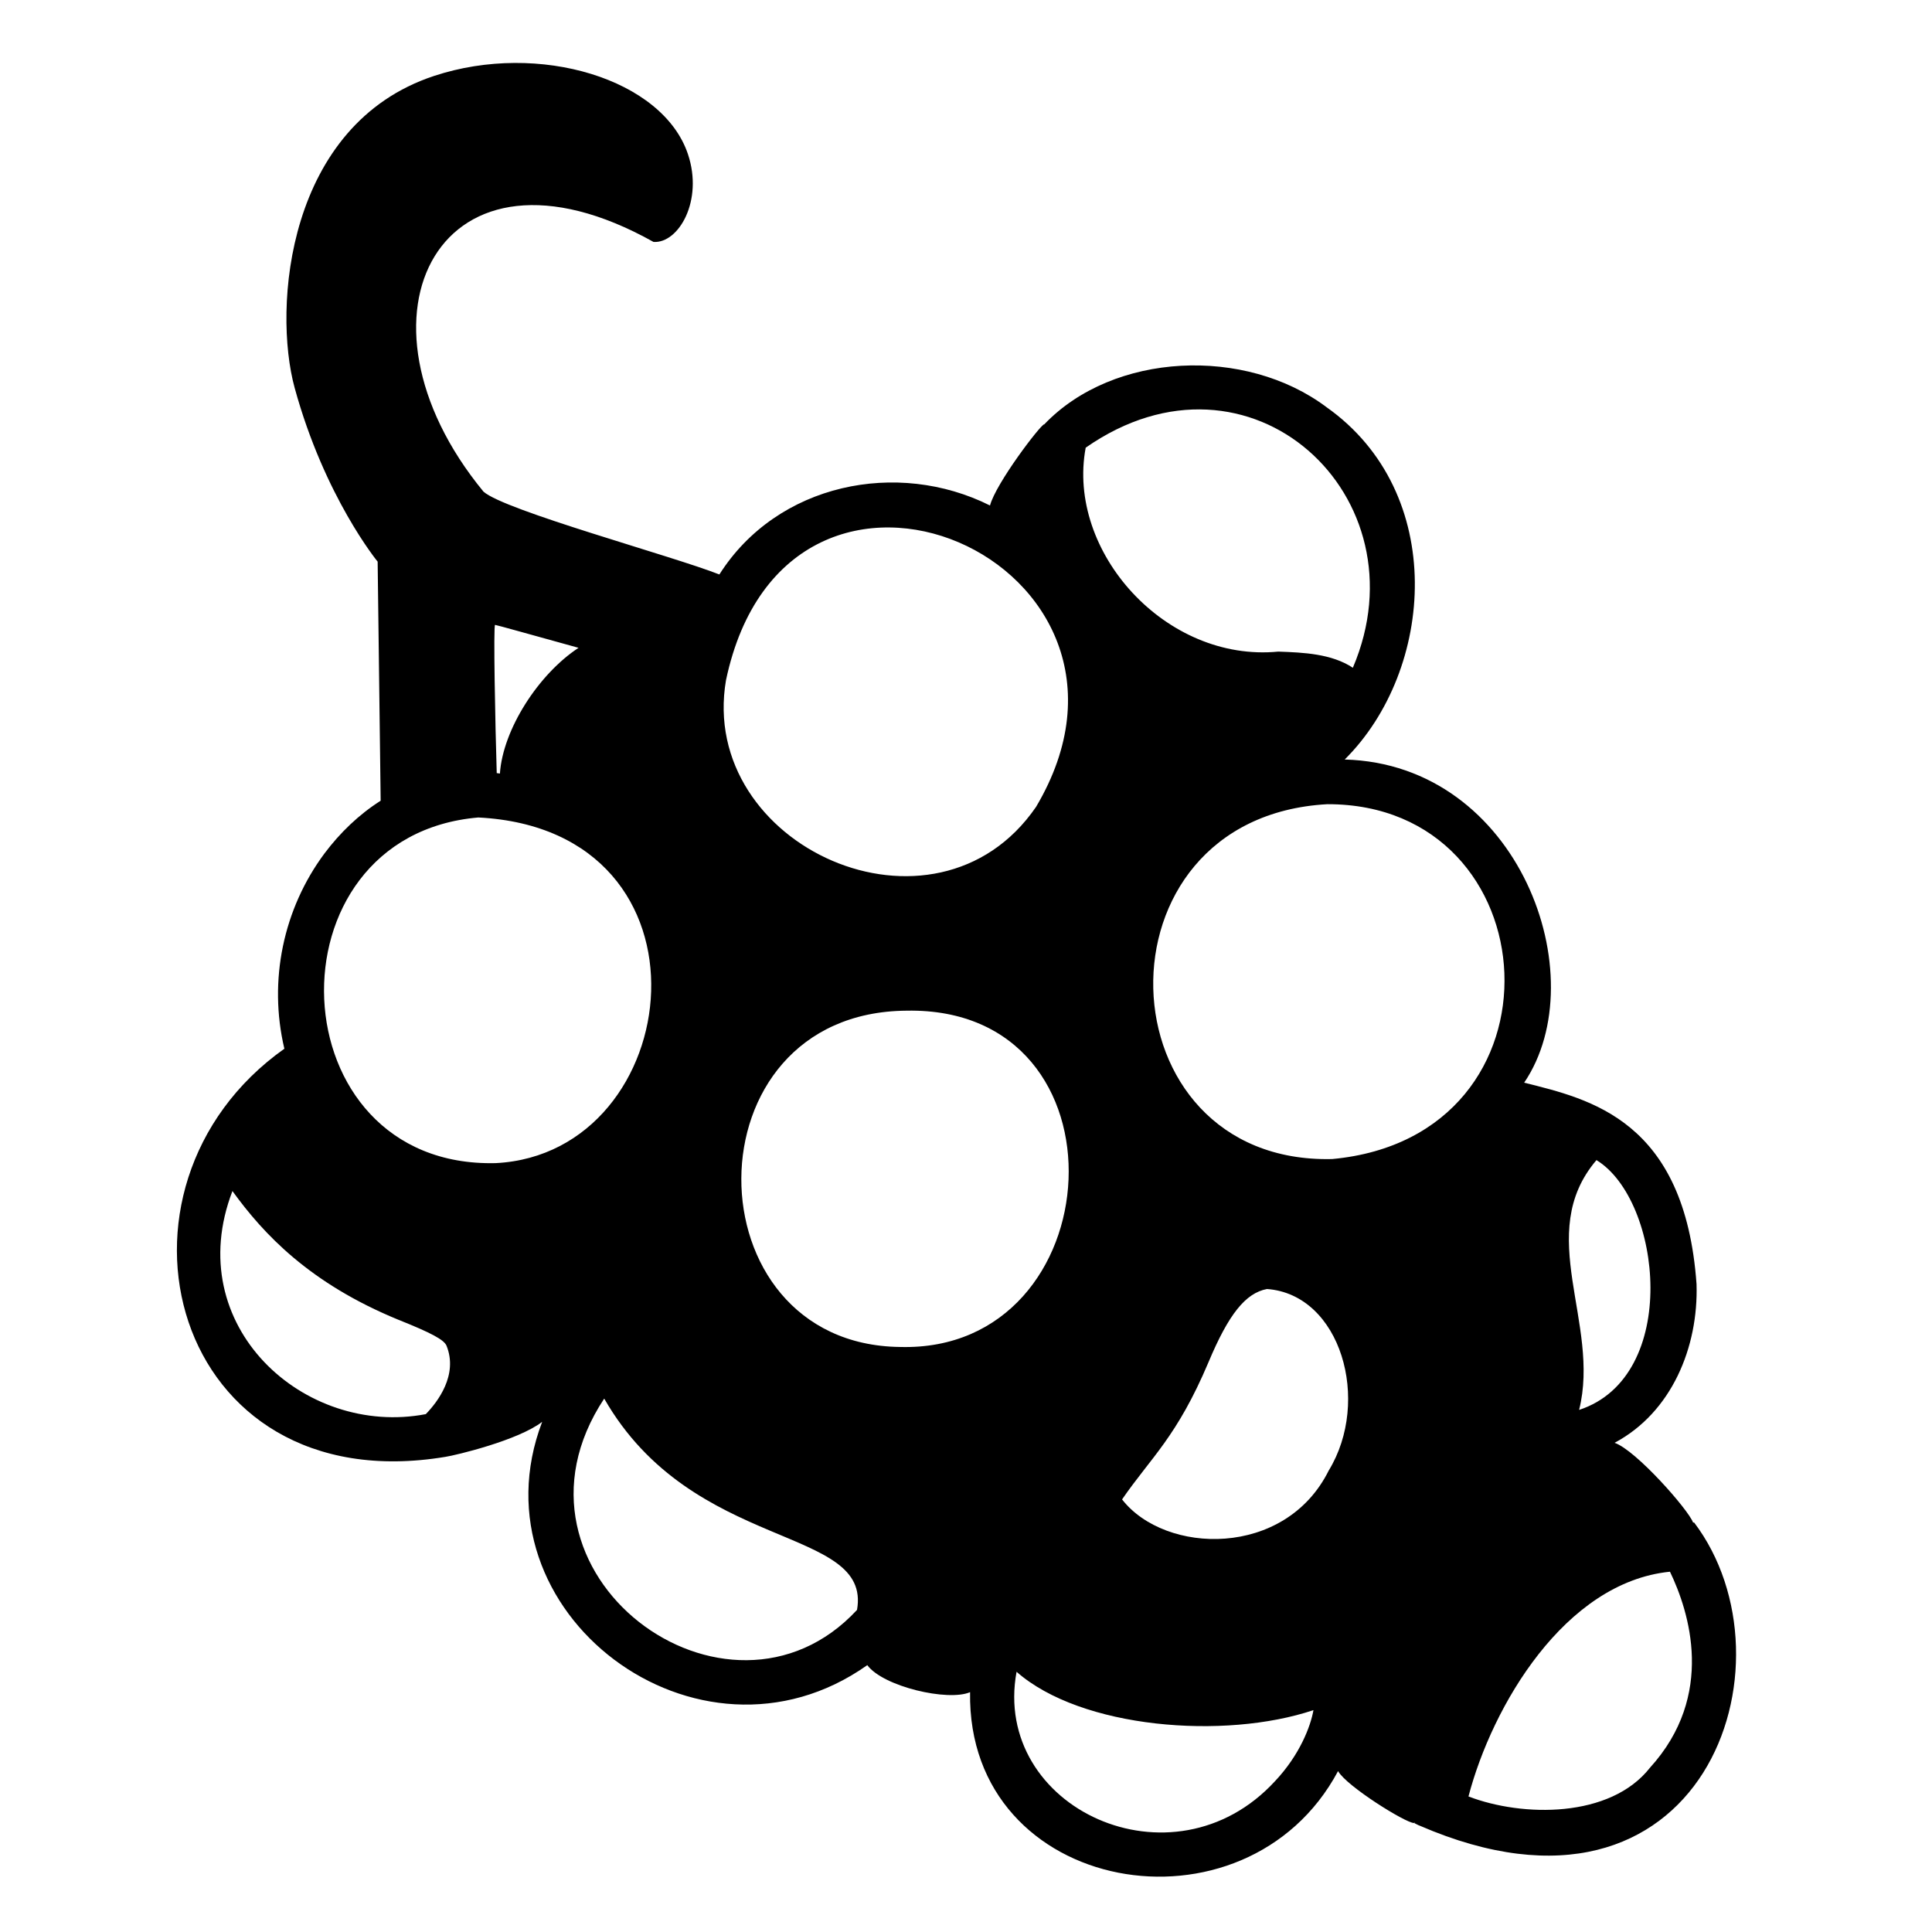 <svg viewBox="0 0 128 128" xmlns="http://www.w3.org/2000/svg">
  <path d="M112.24,100.87c0,0-0.03,0-0.07,0c-0.31-0.85-3.79-4.8-5.2-5.28c3.79-2.02,5.56-6.35,5.43-10.51 c-0.77-10.88-7.07-12.26-11.42-13.35c4.75-7.01-0.32-21.1-11.89-21.41c5.97-5.93,6.82-17.67-1.2-23.34 c-5.37-4.04-14.12-3.66-18.7,1.13c0,0,0,0.01,0,0.02l-0.01-0.02c-0.26,0.05-3.2,3.91-3.59,5.38c-6.13-3.07-14.09-1.48-17.93,4.57 c-3.12-1.23-14.24-4.24-15.63-5.49c-9.54-11.6-2.85-24.45,11.27-16.54c1.66,0.1,3.31-2.73,2.28-5.81 c-1.66-4.98-9.86-7.49-16.82-5.19C19,8.25,18.07,20.39,19.52,25.69c1.99,7.26,5.5,11.52,5.5,11.52l0.2,15.84 c-1.45,0.92-2.69,2.12-3.72,3.49c-2.73,3.67-3.73,8.42-2.66,12.94c-12.97,9.2-7.52,30.07,10.67,27.04c0.67-0.1,4.82-1.09,6.41-2.32 c-4.8,12.6,10.34,24.04,21.54,16.12c1.06,1.43,5.36,2.42,6.81,1.79c-0.22,13.48,18.27,16.67,24.38,5.23c0.56,1,4.48,3.44,5.03,3.44 l0.04-0.05c0,0.03-0.01,0.06-0.01,0.06s0.02,0.01,0.04,0.02c0.09,0.04,0.2,0.11,0.32,0.15 C112.85,129.09,119.28,110.17,112.24,100.87z M105.77,76.86c4.34,2.65,5.58,14.35-1.15,16.55 C106.06,87.67,101.61,81.74,105.77,76.86z M71.93,29.66c10.88-7.6,22.54,3.24,17.7,14.58c-1.41-0.93-3.26-1.01-4.94-1.07 C77.23,43.9,70.64,36.55,71.93,29.66z M48.1,45.06c4.08-19.33,30.17-7.82,20.54,8.4C61.96,63.18,46.21,56.07,48.1,45.06z M32.8,41.4 c0.08,0,2.63,0.72,5.53,1.52c-2.65,1.74-5.01,5.4-5.21,8.33c-0.07-0.02-0.13-0.01-0.21-0.03C32.81,48.02,32.68,41.4,32.8,41.4z M28.21,93.69c-8.04,1.54-16.25-5.84-12.81-14.78c2.06,2.85,5.12,6.12,11,8.53c2.18,0.87,3.01,1.32,3.18,1.71 C30.37,91.09,28.99,92.89,28.21,93.69z M32.84,77.06c-14.54,0.35-15.37-21.68-1.15-22.9C48.03,54.99,45.5,76.42,32.84,77.06z M56.78,106.66c-8.55,9.23-24.4-2.44-16.75-14C45.91,102.92,57.77,101.03,56.78,106.66z M59.62,89.24 c-13.96-0.17-14.2-22.17,0.44-22.28C75.14,66.67,73.75,89.64,59.62,89.24z M84.47,118.01c-6.76,7.35-18.78,1.78-17.12-7.25 c4.27,3.76,13.77,4.52,19.67,2.54C86.83,114.38,86.11,116.27,84.47,118.01z M88.03,97.43c-2.89,5.81-10.84,5.57-13.69,1.91 c1.92-2.79,3.63-4.13,5.73-9.1c1.33-3.17,2.45-4.57,3.87-4.84C88.84,85.76,90.85,92.82,88.03,97.43z M88.26,76.79 c-15.33,0.36-16.17-22.64-0.32-23.51C102.8,53.25,104.25,75.31,88.26,76.79z M109.32,117.11c-2.64,3.37-8.46,3.28-12.03,1.91 c1.57-6,6.38-14.19,13.35-14.89C111.91,106.77,113.68,112.31,109.32,117.11z"/>
</svg>